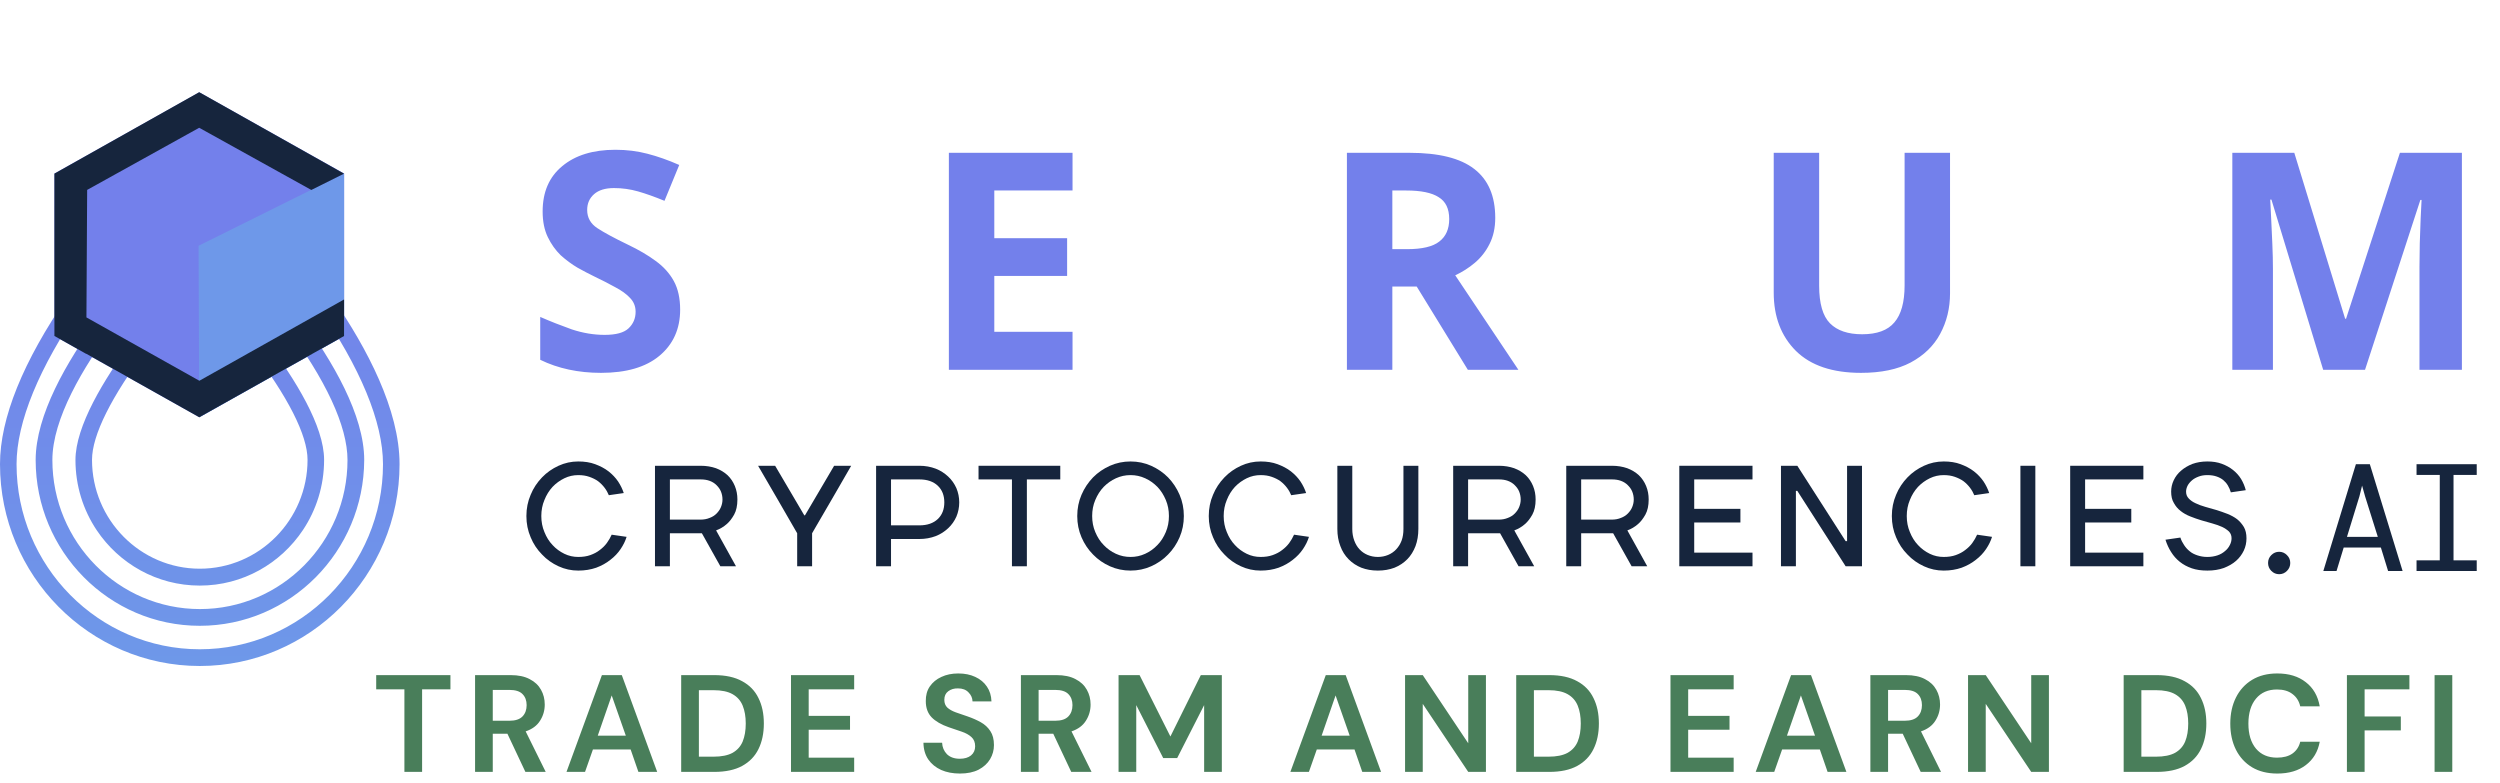 <svg width="217" height="68" viewBox="0 0 217 68" fill="none" xmlns="http://www.w3.org/2000/svg">
<path fill-rule="evenodd" clip-rule="evenodd" d="M0 40.291C0 49.95 7.779 57.808 17.341 57.808C26.902 57.808 34.681 49.95 34.681 40.291C34.681 30.828 23.323 18.908 22.84 18.406C22.564 18.113 22.108 18.113 21.817 18.392C21.527 18.671 21.527 19.132 21.804 19.425C21.831 19.453 24.719 22.467 27.565 26.557C31.282 31.903 33.244 36.648 33.244 40.291C33.244 49.154 26.115 56.357 17.341 56.357C8.567 56.357 1.437 49.141 1.437 40.291C1.437 36.648 3.385 31.903 7.074 26.557C9.893 22.467 12.753 19.453 12.781 19.425C13.057 19.132 13.057 18.671 12.767 18.392C12.477 18.113 12.021 18.113 11.745 18.406C11.62 18.531 8.788 21.518 5.9 25.706C1.99 31.386 0 36.3 0 40.291ZM17.34 54.319C9.479 54.319 3.095 47.857 3.095 39.929C3.095 32.168 13.817 21.337 14.273 20.89C14.549 20.611 15.019 20.611 15.296 20.89C15.572 21.17 15.572 21.644 15.296 21.923L15.295 21.924C15.163 22.057 4.546 32.79 4.546 39.929C4.546 47.061 10.294 52.867 17.354 52.867C24.415 52.867 30.163 47.061 30.163 39.929C30.163 36.998 28.284 32.95 24.719 28.19C22.006 24.578 19.28 21.831 19.207 21.757L19.206 21.756C18.916 21.477 18.916 21.016 19.206 20.723C19.482 20.43 19.938 20.43 20.228 20.723C20.698 21.183 31.614 32.154 31.614 39.929C31.586 47.857 25.203 54.319 17.34 54.319ZM17.341 50.829C13.612 50.829 10.322 48.913 8.383 46.005C7.226 44.268 6.55 42.177 6.55 39.928C6.55 34.079 16.318 23.751 16.733 23.318L17.244 22.774L17.769 23.304C18.197 23.737 28.132 34.065 28.132 39.914C28.132 42.169 27.455 44.265 26.296 46.005C24.357 48.915 21.068 50.829 17.341 50.829ZM17.258 24.881C16.401 25.817 14.605 27.84 12.823 30.213C9.658 34.428 7.987 37.778 7.987 39.914C7.987 45.12 12.187 49.363 17.341 49.363C22.495 49.363 26.695 45.12 26.695 39.914C26.695 37.778 24.995 34.428 21.776 30.213C19.966 27.854 18.128 25.817 17.258 24.881Z" fill="url(#paint0_linear)"/>
<path d="M17.297 8.011L29.869 15.063V29.165L17.297 36.216L4.726 29.165V15.063L17.297 8.011Z" fill="#7380EB"/>
<path d="M17.236 21.333L29.867 15.06L29.87 29.161L17.293 36.226L17.236 21.333Z" fill="#6E98E9"/>
<path fill-rule="evenodd" clip-rule="evenodd" d="M17.29 11.09L27.022 16.488L29.861 15.074L17.299 8.008L17.29 8.013L17.28 8.008L4.718 15.074L4.725 15.078L4.723 29.162L7.485 30.718L7.485 30.635V30.704L17.304 36.222V36.214L29.864 29.166V27.587V25.993L17.304 33.05V33.049L7.502 27.551L7.565 16.488L7.561 16.486L17.29 11.09Z" fill="#16253D"/>
<path d="M50.194 49.527C50.762 49.527 51.28 49.44 51.749 49.278C52.217 49.103 52.625 48.879 52.982 48.592C53.34 48.318 53.636 48.007 53.871 47.657C54.105 47.309 54.278 46.96 54.389 46.598L53.093 46.411C52.982 46.66 52.847 46.897 52.674 47.134C52.501 47.371 52.291 47.57 52.057 47.745C51.823 47.932 51.551 48.069 51.243 48.181C50.934 48.293 50.577 48.343 50.194 48.343C49.775 48.343 49.367 48.256 48.985 48.069C48.603 47.882 48.257 47.633 47.961 47.309C47.665 46.997 47.431 46.623 47.258 46.187C47.073 45.751 46.986 45.29 46.986 44.791C46.986 44.293 47.073 43.831 47.258 43.395C47.431 42.959 47.665 42.585 47.961 42.261C48.257 41.95 48.603 41.7 48.985 41.514C49.367 41.327 49.775 41.239 50.194 41.239C50.552 41.239 50.873 41.289 51.156 41.389C51.44 41.489 51.699 41.613 51.921 41.775C52.131 41.937 52.316 42.124 52.477 42.336C52.637 42.548 52.76 42.772 52.847 42.984L54.142 42.797C54.031 42.461 53.871 42.124 53.649 41.788C53.426 41.464 53.155 41.177 52.822 40.915C52.489 40.654 52.094 40.454 51.662 40.292C51.23 40.13 50.737 40.055 50.194 40.055C49.59 40.055 49.022 40.18 48.479 40.429C47.936 40.678 47.455 41.015 47.048 41.439C46.629 41.875 46.295 42.373 46.061 42.947C45.814 43.52 45.691 44.131 45.691 44.791C45.691 45.452 45.814 46.062 46.061 46.636C46.295 47.209 46.629 47.707 47.048 48.131C47.455 48.567 47.936 48.904 48.479 49.153C49.022 49.402 49.59 49.527 50.194 49.527Z" fill="#16253D"/>
<path fill-rule="evenodd" clip-rule="evenodd" d="M58.147 46.287H60.923L62.527 49.153H63.884L62.157 46.038C62.502 45.913 62.811 45.726 63.082 45.489C63.317 45.29 63.526 45.016 63.724 44.666C63.909 44.33 64.007 43.894 64.007 43.358C64.007 42.934 63.934 42.548 63.785 42.186C63.637 41.825 63.428 41.514 63.156 41.252C62.873 40.99 62.539 40.791 62.145 40.641C61.75 40.504 61.306 40.429 60.825 40.429H56.852V49.153H58.147V46.287ZM60.8 45.103H58.147V41.613H60.825C61.108 41.613 61.367 41.651 61.602 41.738C61.836 41.825 62.034 41.95 62.194 42.112C62.354 42.274 62.49 42.448 62.576 42.66C62.663 42.872 62.712 43.109 62.712 43.358C62.712 43.595 62.663 43.807 62.576 44.019C62.49 44.23 62.354 44.417 62.194 44.579C62.034 44.741 61.836 44.866 61.602 44.953C61.367 45.053 61.096 45.103 60.8 45.103Z" fill="#16253D"/>
<path d="M70.49 46.287V49.153H69.195V46.287C68.639 45.327 68.072 44.343 67.504 43.358C66.924 42.373 66.357 41.401 65.802 40.429H67.282L69.811 44.729H69.873L72.402 40.429H73.883C73.532 41.042 73.177 41.656 72.82 42.272L72.82 42.273L72.819 42.275C72.611 42.634 72.401 42.995 72.192 43.358C71.696 44.201 71.209 45.044 70.73 45.871L70.49 46.287Z" fill="#16253D"/>
<path fill-rule="evenodd" clip-rule="evenodd" d="M83.262 43.607C83.262 43.171 83.176 42.76 83.016 42.373C82.843 41.987 82.609 41.651 82.3 41.364C81.992 41.077 81.634 40.84 81.214 40.678C80.783 40.517 80.314 40.429 79.808 40.429H76.045V49.153H77.341V46.785H79.808C80.314 46.785 80.783 46.698 81.214 46.536C81.634 46.374 81.992 46.137 82.3 45.85C82.609 45.564 82.843 45.227 83.016 44.841C83.176 44.455 83.262 44.043 83.262 43.607ZM81.967 43.607C81.967 44.205 81.782 44.691 81.4 45.053C81.017 45.414 80.487 45.601 79.808 45.601H77.341V41.613H79.808C80.487 41.613 81.017 41.8 81.4 42.161C81.782 42.523 81.967 43.009 81.967 43.607Z" fill="#16253D"/>
<path d="M87.837 41.613H84.937V40.429H92.032V41.613H89.132V49.153H87.837V41.613Z" fill="#16253D"/>
<path fill-rule="evenodd" clip-rule="evenodd" d="M102.758 44.791C102.758 44.131 102.635 43.52 102.388 42.947C102.141 42.373 101.808 41.875 101.389 41.439C100.969 41.015 100.476 40.678 99.92 40.429C99.366 40.18 98.761 40.055 98.131 40.055C97.502 40.055 96.898 40.18 96.343 40.429C95.787 40.678 95.294 41.015 94.875 41.439C94.455 41.875 94.122 42.373 93.875 42.947C93.628 43.52 93.505 44.131 93.505 44.791C93.505 45.452 93.628 46.062 93.875 46.636C94.122 47.209 94.455 47.707 94.875 48.131C95.294 48.567 95.787 48.904 96.343 49.153C96.898 49.402 97.502 49.527 98.131 49.527C98.761 49.527 99.366 49.402 99.92 49.153C100.476 48.904 100.969 48.567 101.389 48.131C101.808 47.707 102.141 47.209 102.388 46.636C102.635 46.062 102.758 45.452 102.758 44.791ZM94.8 44.791C94.8 44.293 94.887 43.831 95.072 43.395C95.257 42.959 95.492 42.585 95.8 42.261C96.108 41.95 96.454 41.7 96.861 41.514C97.268 41.327 97.687 41.239 98.131 41.239C98.575 41.239 98.995 41.327 99.402 41.514C99.81 41.7 100.155 41.95 100.463 42.261C100.772 42.585 101.006 42.959 101.191 43.395C101.376 43.831 101.463 44.293 101.463 44.791C101.463 45.29 101.376 45.751 101.191 46.187C101.006 46.623 100.772 46.997 100.463 47.309C100.155 47.633 99.81 47.882 99.402 48.069C98.995 48.256 98.575 48.343 98.131 48.343C97.687 48.343 97.268 48.256 96.861 48.069C96.454 47.882 96.108 47.633 95.8 47.309C95.492 46.997 95.257 46.623 95.072 46.187C94.887 45.751 94.8 45.29 94.8 44.791Z" fill="#16253D"/>
<path d="M110.978 49.278C110.51 49.44 109.992 49.527 109.424 49.527C108.819 49.527 108.252 49.402 107.709 49.153C107.167 48.904 106.685 48.567 106.279 48.131C105.859 47.707 105.525 47.209 105.291 46.636C105.044 46.062 104.921 45.452 104.921 44.791C104.921 44.131 105.044 43.52 105.291 42.947C105.525 42.373 105.859 41.875 106.279 41.439C106.685 41.015 107.167 40.678 107.709 40.429C108.252 40.18 108.819 40.055 109.424 40.055C109.967 40.055 110.461 40.13 110.892 40.292C111.324 40.454 111.719 40.654 112.052 40.915C112.385 41.177 112.657 41.464 112.879 41.788C113.101 42.124 113.261 42.461 113.372 42.797L112.077 42.984C111.991 42.772 111.867 42.548 111.707 42.336C111.546 42.124 111.361 41.937 111.151 41.775C110.929 41.613 110.67 41.489 110.386 41.389C110.103 41.289 109.782 41.239 109.424 41.239C109.005 41.239 108.597 41.327 108.215 41.514C107.833 41.7 107.487 41.95 107.191 42.261C106.895 42.585 106.66 42.959 106.488 43.395C106.303 43.831 106.216 44.293 106.216 44.791C106.216 45.29 106.303 45.751 106.488 46.187C106.66 46.623 106.895 46.997 107.191 47.309C107.487 47.633 107.833 47.882 108.215 48.069C108.597 48.256 109.005 48.343 109.424 48.343C109.806 48.343 110.164 48.293 110.472 48.181C110.781 48.069 111.052 47.932 111.287 47.745C111.521 47.57 111.731 47.371 111.904 47.134C112.077 46.897 112.213 46.66 112.323 46.411L113.618 46.598C113.508 46.96 113.335 47.309 113.101 47.657C112.866 48.007 112.57 48.318 112.213 48.592C111.855 48.879 111.448 49.103 110.978 49.278Z" fill="#16253D"/>
<path d="M119.598 48.343C119.277 48.343 118.981 48.281 118.71 48.169C118.438 48.056 118.204 47.894 118.007 47.682C117.809 47.471 117.661 47.221 117.55 46.922C117.439 46.623 117.378 46.287 117.378 45.913V40.429H116.082V45.913C116.082 46.461 116.169 46.96 116.341 47.396C116.501 47.844 116.749 48.231 117.057 48.542C117.365 48.854 117.735 49.103 118.167 49.278C118.599 49.44 119.067 49.527 119.598 49.527C120.129 49.527 120.61 49.44 121.041 49.278C121.474 49.103 121.843 48.854 122.152 48.542C122.461 48.231 122.695 47.844 122.868 47.396C123.028 46.96 123.114 46.461 123.114 45.913V40.429H121.819V45.913C121.819 46.287 121.769 46.623 121.659 46.922C121.547 47.221 121.387 47.471 121.19 47.682C120.992 47.894 120.758 48.056 120.487 48.169C120.215 48.281 119.919 48.343 119.598 48.343Z" fill="#16253D"/>
<path fill-rule="evenodd" clip-rule="evenodd" d="M130.208 46.287H127.431V49.153H126.136V40.429H130.109C130.59 40.429 131.034 40.504 131.429 40.641C131.824 40.791 132.157 40.99 132.441 41.252C132.712 41.514 132.922 41.825 133.07 42.186C133.218 42.548 133.292 42.934 133.292 43.358C133.292 43.894 133.193 44.33 133.008 44.666C132.811 45.016 132.601 45.29 132.367 45.489C132.096 45.726 131.787 45.913 131.441 46.038L133.169 49.153H131.811L130.208 46.287ZM127.431 45.103H130.084C130.381 45.103 130.652 45.053 130.886 44.953C131.12 44.866 131.318 44.741 131.478 44.579C131.639 44.417 131.775 44.23 131.861 44.019C131.947 43.807 131.997 43.595 131.997 43.358C131.997 43.109 131.947 42.872 131.861 42.66C131.775 42.448 131.639 42.274 131.478 42.112C131.318 41.95 131.12 41.825 130.886 41.738C130.652 41.651 130.393 41.613 130.109 41.613H127.431V45.103Z" fill="#16253D"/>
<path fill-rule="evenodd" clip-rule="evenodd" d="M137.245 46.287H140.021L141.625 49.153H142.982L141.255 46.038C141.601 45.913 141.909 45.726 142.18 45.489C142.414 45.29 142.624 45.016 142.821 44.666C143.006 44.33 143.105 43.894 143.105 43.358C143.105 42.934 143.032 42.548 142.883 42.186C142.735 41.825 142.525 41.514 142.254 41.252C141.97 40.99 141.637 40.791 141.243 40.641C140.847 40.504 140.403 40.429 139.922 40.429H135.95V49.153H137.245V46.287ZM139.897 45.103H137.245V41.613H139.922C140.206 41.613 140.465 41.651 140.7 41.738C140.934 41.825 141.131 41.95 141.291 42.112C141.452 42.274 141.588 42.448 141.674 42.66C141.761 42.872 141.81 43.109 141.81 43.358C141.81 43.595 141.761 43.807 141.674 44.019C141.588 44.23 141.452 44.417 141.291 44.579C141.131 44.741 140.934 44.866 140.7 44.953C140.465 45.053 140.194 45.103 139.897 45.103Z" fill="#16253D"/>
<path d="M147.058 47.969H152.117V49.153H145.763V40.429H152.117V41.613H147.058V44.168H151.068V45.352H147.058V47.969Z" fill="#16253D"/>
<path d="M160.202 46.972L156.008 40.429H154.588V49.153H155.884V42.61H156.008L160.202 49.153H161.621V40.429H160.326V46.972H160.202Z" fill="#16253D"/>
<path d="M170.269 49.278C169.8 49.44 169.282 49.527 168.715 49.527C168.11 49.527 167.543 49.402 167 49.153C166.457 48.904 165.975 48.567 165.568 48.131C165.149 47.707 164.816 47.209 164.581 46.636C164.335 46.062 164.212 45.452 164.212 44.791C164.212 44.131 164.335 43.52 164.581 42.947C164.816 42.373 165.149 41.875 165.568 41.439C165.975 41.015 166.457 40.678 167 40.429C167.543 40.18 168.11 40.055 168.715 40.055C169.257 40.055 169.751 40.13 170.183 40.292C170.614 40.454 171.009 40.654 171.342 40.915C171.676 41.177 171.947 41.464 172.169 41.788C172.391 42.124 172.551 42.461 172.662 42.797L171.367 42.984C171.281 42.772 171.157 42.548 170.997 42.336C170.836 42.124 170.651 41.937 170.441 41.775C170.219 41.613 169.961 41.489 169.676 41.389C169.393 41.289 169.073 41.239 168.715 41.239C168.295 41.239 167.888 41.327 167.505 41.514C167.123 41.7 166.778 41.95 166.481 42.261C166.185 42.585 165.951 42.959 165.778 43.395C165.593 43.831 165.507 44.293 165.507 44.791C165.507 45.29 165.593 45.751 165.778 46.187C165.951 46.623 166.185 46.997 166.481 47.309C166.778 47.633 167.123 47.882 167.505 48.069C167.888 48.256 168.295 48.343 168.715 48.343C169.097 48.343 169.454 48.293 169.763 48.181C170.071 48.069 170.342 47.932 170.577 47.745C170.812 47.57 171.021 47.371 171.194 47.134C171.367 46.897 171.503 46.66 171.613 46.411L172.909 46.598C172.798 46.96 172.626 47.309 172.391 47.657C172.156 48.007 171.861 48.318 171.503 48.592C171.145 48.879 170.738 49.103 170.269 49.278Z" fill="#16253D"/>
<path d="M176.668 40.429H175.372V49.153H176.668V40.429Z" fill="#16253D"/>
<path d="M180.987 47.969H186.045V49.153H179.692V40.429H186.045V41.613H180.987V44.168H184.996V45.352H180.987V47.969Z" fill="#16253D"/>
<path d="M193.699 46.723C193.699 46.922 193.649 47.122 193.55 47.309C193.452 47.508 193.317 47.682 193.132 47.832C192.946 47.994 192.737 48.119 192.477 48.206C192.218 48.293 191.923 48.343 191.602 48.343C191.281 48.343 190.997 48.293 190.738 48.206C190.479 48.119 190.244 48.007 190.059 47.844C189.874 47.695 189.714 47.52 189.578 47.309C189.443 47.109 189.331 46.897 189.258 46.66L187.962 46.847C188.085 47.234 188.245 47.595 188.456 47.919C188.665 48.256 188.912 48.53 189.208 48.767C189.504 49.004 189.85 49.191 190.244 49.328C190.639 49.465 191.096 49.527 191.602 49.527C192.132 49.527 192.601 49.452 193.02 49.303C193.44 49.141 193.798 48.941 194.093 48.679C194.377 48.43 194.599 48.131 194.76 47.795C194.92 47.458 194.994 47.097 194.994 46.723C194.994 46.337 194.92 46.013 194.772 45.751C194.612 45.489 194.414 45.252 194.18 45.065C193.933 44.878 193.649 44.729 193.341 44.604C193.02 44.48 192.699 44.367 192.379 44.268C192.164 44.212 191.954 44.15 191.749 44.09L191.748 44.089C191.635 44.057 191.525 44.024 191.417 43.994C191.096 43.906 190.812 43.794 190.577 43.682C190.331 43.57 190.133 43.433 189.986 43.271C189.825 43.109 189.751 42.909 189.751 42.672C189.751 42.498 189.8 42.324 189.887 42.149C189.973 41.987 190.109 41.825 190.269 41.688C190.43 41.551 190.615 41.451 190.849 41.364C191.071 41.277 191.318 41.239 191.602 41.239C191.897 41.239 192.156 41.277 192.379 41.352C192.601 41.426 192.798 41.526 192.971 41.663C193.132 41.8 193.267 41.95 193.378 42.137C193.489 42.324 193.576 42.523 193.637 42.735L194.933 42.548C194.847 42.211 194.711 41.887 194.526 41.576C194.34 41.277 194.106 41.015 193.822 40.791C193.539 40.566 193.218 40.392 192.847 40.255C192.477 40.118 192.058 40.055 191.602 40.055C191.12 40.055 190.688 40.13 190.306 40.267C189.924 40.417 189.59 40.616 189.319 40.853C189.036 41.09 188.825 41.376 188.678 41.688C188.529 42 188.456 42.336 188.456 42.672C188.456 43.059 188.529 43.395 188.69 43.657C188.838 43.931 189.036 44.168 189.282 44.355C189.516 44.542 189.8 44.704 190.121 44.828C190.43 44.953 190.751 45.065 191.083 45.165C191.404 45.265 191.725 45.352 192.045 45.439C192.354 45.526 192.638 45.626 192.884 45.738C193.119 45.85 193.317 45.988 193.477 46.137C193.625 46.299 193.699 46.486 193.699 46.723Z" fill="#16253D"/>
<path d="M197.83 49.841C197.567 49.841 197.34 49.745 197.151 49.554C196.962 49.363 196.868 49.134 196.868 48.868C196.868 48.597 196.962 48.368 197.151 48.181C197.344 47.99 197.57 47.895 197.83 47.895C198.091 47.895 198.315 47.99 198.504 48.181C198.698 48.368 198.794 48.597 198.794 48.868C198.794 49.134 198.699 49.363 198.51 49.554C198.321 49.745 198.095 49.841 197.83 49.841ZM202.812 49.56H201.666L204.491 40.295H205.702L208.545 49.56H207.286L206.66 47.525H203.433L202.812 49.56ZM203.717 46.599H206.394L205.289 43.083L205.029 42.152L204.798 43.083L203.717 46.599ZM209.756 49.56V48.635H211.772V41.227H209.756V40.295H214.98V41.227H212.966V48.635H214.98V49.56H209.756Z" fill="#16253D"/>
<path d="M59.037 26.877C59.037 28.548 58.436 29.885 57.234 30.887C56.051 31.872 54.362 32.364 52.168 32.364C50.2 32.364 48.442 31.986 46.892 31.23V27.51C47.78 27.897 48.694 28.258 49.635 28.592C50.592 28.909 51.541 29.067 52.481 29.067C53.456 29.067 54.144 28.882 54.544 28.513C54.962 28.126 55.171 27.642 55.171 27.062C55.171 26.587 55.006 26.182 54.675 25.848C54.362 25.514 53.935 25.206 53.395 24.925C52.856 24.626 52.237 24.309 51.541 23.975C51.106 23.764 50.636 23.518 50.131 23.236C49.626 22.937 49.138 22.577 48.668 22.155C48.216 21.715 47.841 21.187 47.545 20.572C47.249 19.956 47.101 19.217 47.101 18.356C47.101 16.667 47.667 15.357 48.799 14.425C49.931 13.475 51.471 13 53.422 13C54.397 13 55.319 13.114 56.19 13.343C57.078 13.572 58.001 13.897 58.958 14.319L57.678 17.432C56.825 17.081 56.059 16.808 55.38 16.614C54.701 16.421 54.005 16.324 53.291 16.324C52.542 16.324 51.968 16.5 51.567 16.852C51.167 17.203 50.967 17.661 50.967 18.224C50.967 18.892 51.263 19.42 51.855 19.807C52.446 20.194 53.326 20.669 54.492 21.231C55.45 21.689 56.26 22.163 56.921 22.656C57.6 23.148 58.123 23.729 58.488 24.397C58.854 25.066 59.037 25.892 59.037 26.877ZM93.096 32.101H82.362V13.264H93.096V16.535H86.305V20.677H92.626V23.949H86.305V28.803H93.096V32.101ZM122.344 13.264C124.886 13.264 126.758 13.73 127.959 14.662C129.178 15.594 129.787 17.01 129.787 18.91C129.787 19.771 129.622 20.528 129.291 21.178C128.978 21.812 128.551 22.357 128.011 22.814C127.49 23.254 126.923 23.614 126.314 23.896L131.798 32.101H127.411L122.971 24.872H120.855V32.101H116.912V13.264H122.344ZM122.057 16.535H120.855V21.627H122.136C123.441 21.627 124.372 21.407 124.929 20.967C125.505 20.528 125.792 19.877 125.792 19.015C125.792 18.118 125.487 17.485 124.877 17.116C124.285 16.729 123.345 16.535 122.057 16.535ZM169.263 25.452C169.263 26.754 168.975 27.932 168.401 28.988C167.844 30.025 166.99 30.852 165.841 31.468C164.71 32.066 163.273 32.364 161.532 32.364C159.06 32.364 157.18 31.731 155.891 30.465C154.603 29.181 153.959 27.493 153.959 25.4V13.264H157.902V24.793C157.902 26.341 158.216 27.431 158.842 28.064C159.469 28.697 160.4 29.014 161.636 29.014C162.925 29.014 163.857 28.671 164.431 27.985C165.023 27.299 165.319 26.226 165.319 24.767V13.264H169.263V25.452ZM201.653 32.101L197.161 17.327H197.056C197.073 17.678 197.099 18.206 197.135 18.91C197.169 19.613 197.204 20.369 197.239 21.178C197.274 21.97 197.291 22.691 197.291 23.342V32.101H193.766V13.264H199.145L203.559 27.669H203.637L208.312 13.264H213.693V32.101H210.01V23.183C210.01 22.585 210.019 21.9 210.036 21.126C210.071 20.352 210.097 19.622 210.114 18.936C210.149 18.233 210.175 17.705 210.193 17.353H210.088L205.283 32.101H201.653Z" fill="#7380EB"/>
<path d="M35.102 67V59.836H32.654V58.6H39.098V59.836H36.638V67H35.102ZM41.236 67V58.6H44.32C44.992 58.6 45.544 58.716 45.976 58.948C46.416 59.172 46.744 59.48 46.96 59.872C47.176 60.256 47.284 60.684 47.284 61.156C47.284 61.668 47.148 62.136 46.876 62.56C46.612 62.984 46.196 63.292 45.628 63.484L47.368 67H45.604L44.044 63.688H42.772V67H41.236ZM42.772 62.56H44.224C44.736 62.56 45.112 62.436 45.352 62.188C45.592 61.94 45.712 61.612 45.712 61.204C45.712 60.804 45.592 60.484 45.352 60.244C45.12 60.004 44.74 59.884 44.212 59.884H42.772V62.56ZM49.172 67L52.245 58.6H53.972L57.044 67H55.413L54.74 65.056H51.465L50.781 67H49.172ZM51.885 63.856H54.321L53.096 60.364L51.885 63.856ZM59.127 67V58.6H61.995C62.978 58.6 63.786 58.776 64.418 59.128C65.058 59.472 65.531 59.96 65.835 60.592C66.147 61.216 66.302 61.952 66.302 62.8C66.302 63.648 66.147 64.388 65.835 65.02C65.531 65.644 65.058 66.132 64.418 66.484C63.786 66.828 62.978 67 61.995 67H59.127ZM60.663 65.68H61.922C62.627 65.68 63.182 65.568 63.59 65.344C63.998 65.112 64.29 64.784 64.466 64.36C64.642 63.928 64.731 63.408 64.731 62.8C64.731 62.2 64.642 61.684 64.466 61.252C64.29 60.82 63.998 60.488 63.59 60.256C63.182 60.024 62.627 59.908 61.922 59.908H60.663V65.68ZM68.658 67V58.6H74.142V59.836H70.194V62.14H73.782V63.34H70.194V65.764H74.142V67H68.658ZM83.323 67.144C82.707 67.144 82.163 67.04 81.691 66.832C81.219 66.616 80.847 66.312 80.575 65.92C80.303 65.52 80.163 65.036 80.155 64.468H81.775C81.791 64.86 81.931 65.192 82.195 65.464C82.467 65.728 82.839 65.86 83.311 65.86C83.719 65.86 84.043 65.764 84.283 65.572C84.523 65.372 84.643 65.108 84.643 64.78C84.643 64.436 84.535 64.168 84.319 63.976C84.111 63.784 83.831 63.628 83.479 63.508C83.127 63.388 82.751 63.26 82.351 63.124C81.703 62.9 81.207 62.612 80.863 62.26C80.527 61.908 80.359 61.44 80.359 60.856C80.351 60.36 80.467 59.936 80.707 59.584C80.955 59.224 81.291 58.948 81.715 58.756C82.139 58.556 82.627 58.456 83.179 58.456C83.739 58.456 84.231 58.556 84.655 58.756C85.087 58.956 85.423 59.236 85.663 59.596C85.911 59.956 86.043 60.384 86.059 60.88H84.415C84.407 60.584 84.291 60.324 84.067 60.1C83.851 59.868 83.547 59.752 83.155 59.752C82.819 59.744 82.535 59.828 82.303 60.004C82.079 60.172 81.967 60.42 81.967 60.748C81.967 61.028 82.055 61.252 82.231 61.42C82.407 61.58 82.647 61.716 82.951 61.828C83.255 61.94 83.603 62.06 83.995 62.188C84.411 62.332 84.791 62.5 85.135 62.692C85.479 62.884 85.755 63.14 85.963 63.46C86.171 63.772 86.275 64.176 86.275 64.672C86.275 65.112 86.163 65.52 85.939 65.896C85.715 66.272 85.383 66.576 84.943 66.808C84.503 67.032 83.963 67.144 83.323 67.144ZM88.615 67V58.6H91.699C92.371 58.6 92.923 58.716 93.355 58.948C93.795 59.172 94.123 59.48 94.339 59.872C94.555 60.256 94.663 60.684 94.663 61.156C94.663 61.668 94.527 62.136 94.255 62.56C93.991 62.984 93.575 63.292 93.007 63.484L94.747 67H92.983L91.423 63.688H90.151V67H88.615ZM90.151 62.56H91.603C92.115 62.56 92.491 62.436 92.731 62.188C92.971 61.94 93.091 61.612 93.091 61.204C93.091 60.804 92.971 60.484 92.731 60.244C92.499 60.004 92.119 59.884 91.591 59.884H90.151V62.56ZM97.091 67V58.6H98.915L101.591 63.928L104.231 58.6H106.055V67H104.519V61.204L102.179 65.8H100.967L98.627 61.204V67H97.091ZM112.005 67L115.077 58.6H116.805L119.877 67H118.245L117.573 65.056H114.297L113.613 67H112.005ZM114.717 63.856H117.153L115.929 60.364L114.717 63.856ZM121.959 67V58.6H123.495L127.443 64.516V58.6H128.979V67H127.443L123.495 61.096V67H121.959ZM131.607 67V58.6H134.475C135.459 58.6 136.267 58.776 136.899 59.128C137.539 59.472 138.011 59.96 138.315 60.592C138.627 61.216 138.783 61.952 138.783 62.8C138.783 63.648 138.627 64.388 138.315 65.02C138.011 65.644 137.539 66.132 136.899 66.484C136.267 66.828 135.459 67 134.475 67H131.607ZM133.143 65.68H134.403C135.107 65.68 135.663 65.568 136.071 65.344C136.479 65.112 136.771 64.784 136.947 64.36C137.123 63.928 137.211 63.408 137.211 62.8C137.211 62.2 137.123 61.684 136.947 61.252C136.771 60.82 136.479 60.488 136.071 60.256C135.663 60.024 135.107 59.908 134.403 59.908H133.143V65.68ZM144.998 67V58.6H150.482V59.836H146.534V62.14H150.122V63.34H146.534V65.764H150.482V67H144.998ZM152.395 67L155.467 58.6H157.195L160.267 67H158.635L157.963 65.056H154.687L154.003 67H152.395ZM155.107 63.856H157.543L156.319 60.364L155.107 63.856ZM162.349 67V58.6H165.433C166.105 58.6 166.657 58.716 167.089 58.948C167.529 59.172 167.857 59.48 168.073 59.872C168.289 60.256 168.397 60.684 168.397 61.156C168.397 61.668 168.261 62.136 167.989 62.56C167.725 62.984 167.309 63.292 166.741 63.484L168.481 67H166.717L165.157 63.688H163.885V67H162.349ZM163.885 62.56H165.337C165.849 62.56 166.225 62.436 166.465 62.188C166.705 61.94 166.825 61.612 166.825 61.204C166.825 60.804 166.705 60.484 166.465 60.244C166.233 60.004 165.853 59.884 165.325 59.884H163.885V62.56ZM170.826 67V58.6H172.362L176.31 64.516V58.6H177.846V67H176.31L172.362 61.096V67H170.826ZM184.334 67V58.6H187.202C188.186 58.6 188.994 58.776 189.626 59.128C190.266 59.472 190.738 59.96 191.042 60.592C191.354 61.216 191.51 61.952 191.51 62.8C191.51 63.648 191.354 64.388 191.042 65.02C190.738 65.644 190.266 66.132 189.626 66.484C188.994 66.828 188.186 67 187.202 67H184.334ZM185.87 65.68H187.13C187.834 65.68 188.39 65.568 188.798 65.344C189.206 65.112 189.498 64.784 189.674 64.36C189.85 63.928 189.938 63.408 189.938 62.8C189.938 62.2 189.85 61.684 189.674 61.252C189.498 60.82 189.206 60.488 188.798 60.256C188.39 60.024 187.834 59.908 187.13 59.908H185.87V65.68ZM197.669 67.144C196.821 67.144 196.093 66.964 195.485 66.604C194.877 66.236 194.409 65.728 194.081 65.08C193.753 64.424 193.589 63.668 193.589 62.812C193.589 61.956 193.753 61.2 194.081 60.544C194.409 59.888 194.877 59.376 195.485 59.008C196.093 58.64 196.821 58.456 197.669 58.456C198.677 58.456 199.501 58.708 200.141 59.212C200.789 59.708 201.193 60.408 201.353 61.312H199.661C199.557 60.856 199.333 60.5 198.989 60.244C198.653 59.98 198.205 59.848 197.645 59.848C196.869 59.848 196.261 60.112 195.821 60.64C195.381 61.168 195.161 61.892 195.161 62.812C195.161 63.732 195.381 64.456 195.821 64.984C196.261 65.504 196.869 65.764 197.645 65.764C198.205 65.764 198.653 65.644 198.989 65.404C199.333 65.156 199.557 64.816 199.661 64.384H201.353C201.193 65.248 200.789 65.924 200.141 66.412C199.501 66.9 198.677 67.144 197.669 67.144ZM203.712 67V58.6H209.136V59.836H205.248V62.188H208.392V63.4H205.248V67H203.712ZM211.322 67V58.6H212.858V67H211.322Z" fill="#497E5A"/>
<defs>
<linearGradient id="paint0_linear" x1="17.341" y1="57.804" x2="17.341" y2="18.182" gradientUnits="userSpaceOnUse">
<stop stop-color="#6E98E9"/>
<stop offset="1" stop-color="#7380EB"/>
</linearGradient>
</defs>
</svg>
